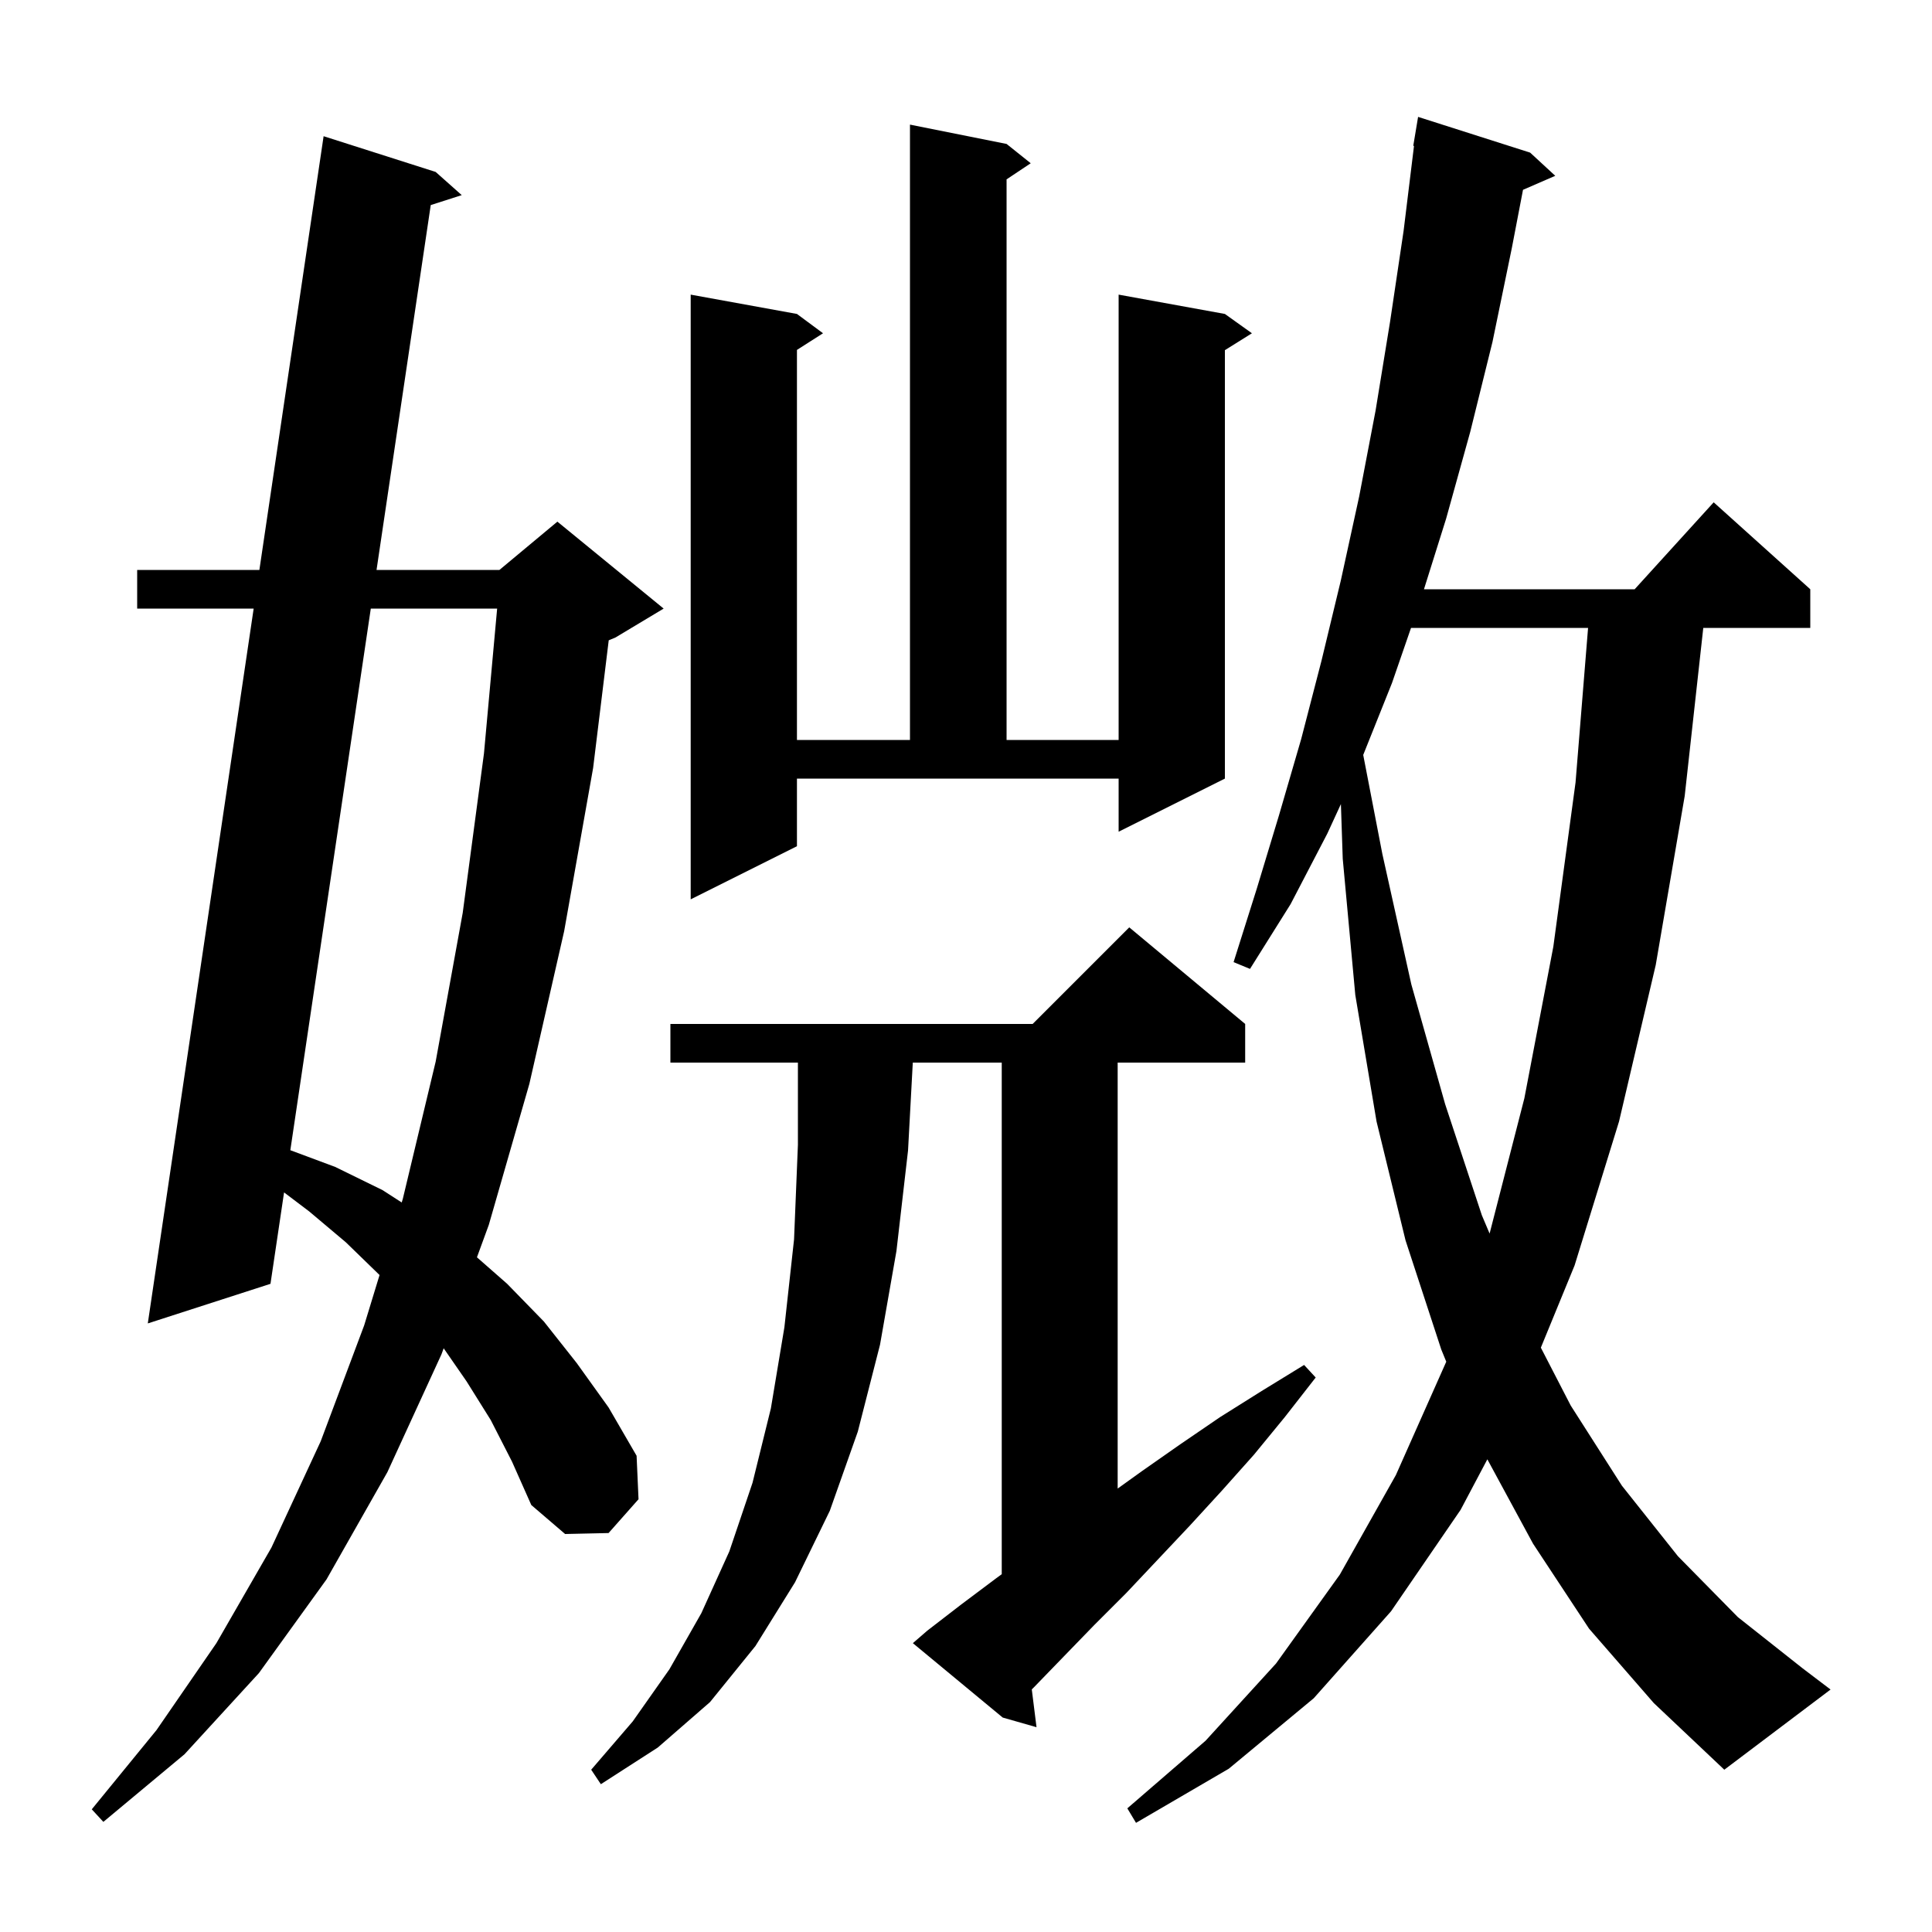 <svg xmlns="http://www.w3.org/2000/svg" xmlns:xlink="http://www.w3.org/1999/xlink" version="1.1" baseProfile="full" viewBox="0 0 200 200" width="200" height="200">
<g fill="black">
<path d="M 164.5 168.6 L 158.7 159.8 L 153.97 151.068 L 151.2 156.3 L 144.0 166.8 L 136.0 175.8 L 127.2 183.1 L 117.6 188.7 L 116.7 187.2 L 124.8 180.2 L 132.1 172.2 L 138.7 163.0 L 144.5 152.7 L 149.7 141.0 L 149.715 140.957 L 149.2 139.7 L 145.5 128.4 L 142.5 116.1 L 140.3 103.0 L 139.0 88.9 L 138.81 83.238 L 137.4 86.3 L 133.6 93.6 L 129.4 100.3 L 127.7 99.6 L 130.1 92.0 L 132.4 84.4 L 134.7 76.5 L 136.8 68.4 L 138.8 60.1 L 140.7 51.4 L 142.4 42.5 L 143.9 33.3 L 145.3 23.9 L 146.377 15.104 L 146.3 15.1 L 146.8 12.1 L 158.4 15.8 L 161.0 18.2 L 157.661 19.649 L 156.5 25.7 L 154.5 35.4 L 152.2 44.7 L 149.7 53.7 L 147.408 61.0 L 169.218 61.0 L 177.4 52.0 L 187.4 61.0 L 187.4 65.0 L 176.323 65.0 L 174.4 82.4 L 171.4 99.9 L 167.6 116.1 L 163.0 131.0 L 159.508 139.509 L 162.6 145.5 L 167.9 153.8 L 173.7 161.1 L 179.9 167.4 L 186.6 172.7 L 189.5 174.9 L 178.5 183.2 L 171.2 176.3 Z M 50.8 147.0 L 48.3 143.0 L 45.929 139.575 L 45.7 140.2 L 40.1 152.4 L 33.8 163.5 L 26.8 173.2 L 19.1 181.6 L 10.7 188.6 L 9.5 187.3 L 16.2 179.1 L 22.4 170.1 L 28.1 160.2 L 33.2 149.2 L 37.7 137.2 L 39.291 131.991 L 35.8 128.6 L 32.0 125.4 L 29.406 123.438 L 28.0 132.9 L 15.3 137.0 L 26.259 63.0 L 14.2 63.0 L 14.2 59.0 L 26.851 59.0 L 33.5 14.1 L 45.1 17.8 L 47.8 20.2 L 44.59 21.229 L 38.979 59.0 L 51.7 59.0 L 57.7 54.0 L 68.7 63.0 L 63.7 66.0 L 63.015 66.285 L 61.4 79.5 L 58.4 96.4 L 54.8 112.2 L 50.6 126.8 L 49.373 130.155 L 52.5 132.9 L 56.3 136.8 L 59.7 141.1 L 63.0 145.7 L 65.9 150.7 L 66.1 155.2 L 63.0 158.7 L 58.5 158.8 L 55.0 155.8 L 53.0 151.3 Z M 96.0 168.8 L 99.5 166.1 L 103.1 163.4 L 103.7 162.962 L 103.7 110.0 L 94.492 110.0 L 94.0 119.1 L 92.8 129.5 L 91.1 139.2 L 88.8 148.2 L 85.9 156.4 L 82.3 163.8 L 78.2 170.4 L 73.5 176.2 L 68.1 180.9 L 62.2 184.7 L 61.2 183.2 L 65.5 178.2 L 69.3 172.8 L 72.6 167.0 L 75.5 160.6 L 77.9 153.5 L 79.8 145.8 L 81.2 137.4 L 82.2 128.3 L 82.6 118.5 L 82.6 110.0 L 69.4 110.0 L 69.4 106.0 L 106.9 106.0 L 116.9 96.0 L 128.9 106.0 L 128.9 110.0 L 115.7 110.0 L 115.7 154.095 L 118.2 152.3 L 122.2 149.5 L 126.3 146.7 L 130.6 144.0 L 135.0 141.3 L 136.2 142.6 L 133.0 146.7 L 129.8 150.6 L 126.5 154.3 L 123.2 157.9 L 116.6 164.9 L 113.3 168.2 L 110.1 171.5 L 107.0 174.7 L 106.81 174.884 L 107.3 178.8 L 103.8 177.8 L 94.5 170.1 Z M 146.068 65.0 L 144.1 70.7 L 141.12 78.149 L 143.1 88.4 L 146.1 101.9 L 149.6 114.3 L 153.4 125.8 L 154.203 127.698 L 157.8 113.7 L 160.8 98.0 L 163.1 81.0 L 164.397 65.0 Z M 38.385 63.0 L 30.055 119.069 L 34.7 120.8 L 39.6 123.2 L 41.584 124.479 L 41.7 124.1 L 45.1 109.9 L 47.9 94.5 L 50.1 78.0 L 51.464 63.0 Z M 82.5 87.6 L 71.5 93.1 L 71.5 30.5 L 82.5 32.5 L 85.2 34.5 L 82.5 36.223 L 82.5 76.6 L 94.2 76.6 L 94.2 12.9 L 104.2 14.9 L 106.7 16.9 L 104.2 18.567 L 104.2 76.6 L 115.8 76.6 L 115.8 30.5 L 126.8 32.5 L 129.6 34.5 L 126.8 36.25 L 126.8 80.6 L 115.8 86.1 L 115.8 80.6 L 82.5 80.6 Z " />
</g>
</svg>
